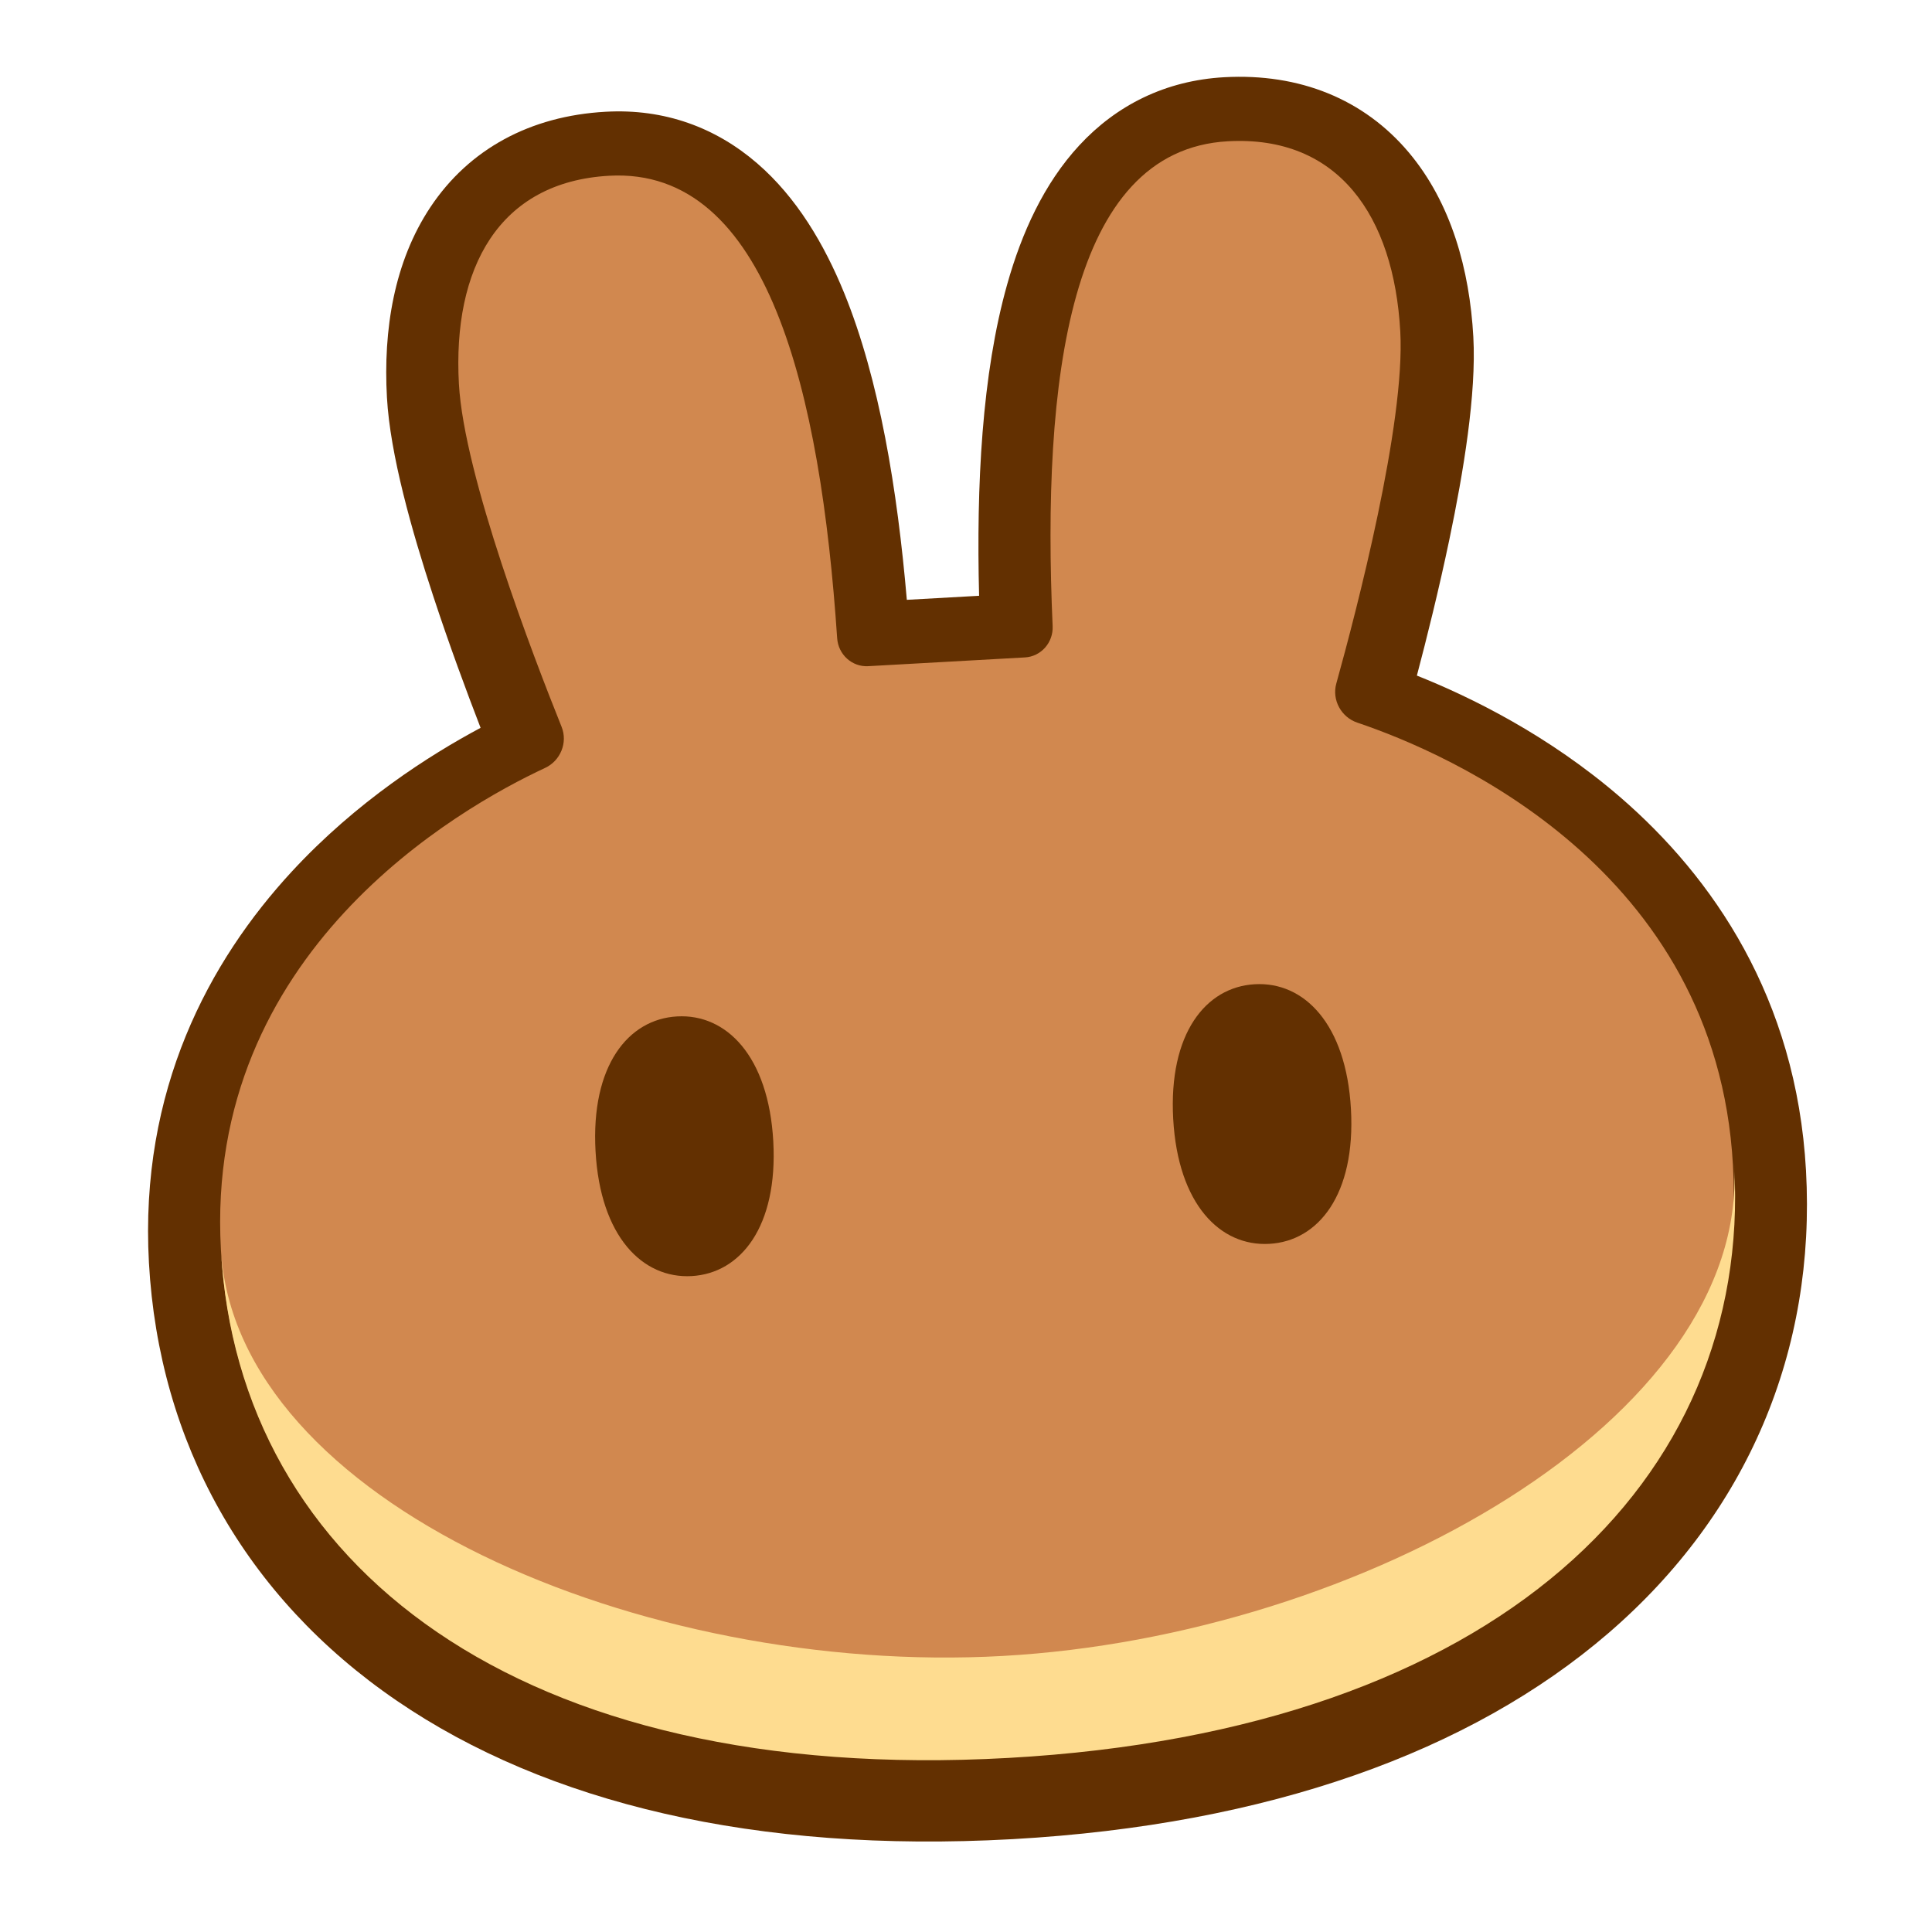 <svg width="77" height="77" viewBox="0 0 30 32" fill="none" xmlns="http://www.w3.org/2000/svg">
<path fill-rule="evenodd" clip-rule="evenodd" d="M15.754 30.463C11.522 30.696 8.056 29.867 5.572 28.169C3.058 26.451 1.633 23.893 1.467 20.918C1.307 18.051 2.468 15.913 3.834 14.435C4.904 13.277 6.114 12.507 6.96 12.055C6.73 11.46 6.441 10.681 6.176 9.874C5.821 8.795 5.461 7.525 5.409 6.583C5.346 5.468 5.526 4.335 6.131 3.428C6.769 2.471 7.781 1.92 9.031 1.851C10.007 1.796 10.857 2.114 11.541 2.705C12.195 3.27 12.652 4.043 12.984 4.857C13.566 6.288 13.863 8.109 14.02 9.935L15.217 9.868C15.17 8.036 15.263 6.193 15.683 4.707C15.921 3.861 16.29 3.041 16.877 2.407C17.491 1.744 18.3 1.334 19.277 1.279C20.527 1.21 21.593 1.644 22.334 2.525C23.036 3.359 23.341 4.465 23.403 5.58C23.455 6.522 23.239 7.824 23.006 8.936C22.832 9.767 22.631 10.573 22.468 11.19C23.36 11.545 24.648 12.177 25.841 13.208C27.362 14.525 28.753 16.521 28.913 19.387C29.079 22.363 27.947 25.063 25.64 27.05C23.36 29.014 20.008 30.223 15.775 30.462L15.754 30.463Z" fill="#633001"/>
<path d="M9.09 2.911C7.259 3.013 6.494 4.444 6.601 6.359C6.685 7.881 7.834 10.875 8.302 12.039C8.407 12.301 8.282 12.601 8.029 12.719C6.594 13.387 2.385 15.776 2.659 20.694C2.948 25.874 7.565 29.535 15.678 29.089C15.682 29.088 15.685 29.088 15.688 29.088C15.691 29.088 15.695 29.088 15.698 29.088C23.811 28.629 27.992 24.478 27.703 19.297C27.429 14.38 22.98 12.474 21.481 11.969C21.216 11.88 21.058 11.595 21.133 11.323C21.469 10.114 22.278 7.012 22.193 5.49C22.086 3.575 21.166 2.238 19.336 2.34C16.701 2.487 16.255 6.307 16.435 10.371C16.447 10.643 16.243 10.874 15.976 10.889L13.38 11.034C13.112 11.049 12.884 10.841 12.866 10.57C12.592 6.512 11.724 2.764 9.09 2.911Z" fill="#D1884F"/>
<path d="M15.605 27.428C9.644 27.761 2.903 24.891 2.66 20.704C2.66 20.71 2.66 20.717 2.661 20.723C2.95 25.908 7.574 29.57 15.7 29.117C23.825 28.664 28.014 24.51 27.725 19.326C27.724 19.319 27.724 19.313 27.724 19.306C27.947 23.495 21.566 27.096 15.605 27.428Z" fill="#FEDC90"/>
<path d="M11.808 18.903C11.886 20.317 11.268 21.09 10.456 21.136C9.642 21.181 8.942 20.481 8.864 19.067C8.785 17.653 9.403 16.88 10.216 16.835C11.029 16.79 11.729 17.489 11.808 18.903Z" fill="#633001"/>
<path d="M21.376 18.37C21.455 19.784 20.837 20.557 20.024 20.602C19.211 20.648 18.511 19.948 18.432 18.534C18.353 17.12 18.971 16.347 19.784 16.302C20.597 16.256 21.297 16.956 21.376 18.37Z" fill="#633001"/>
</svg>
